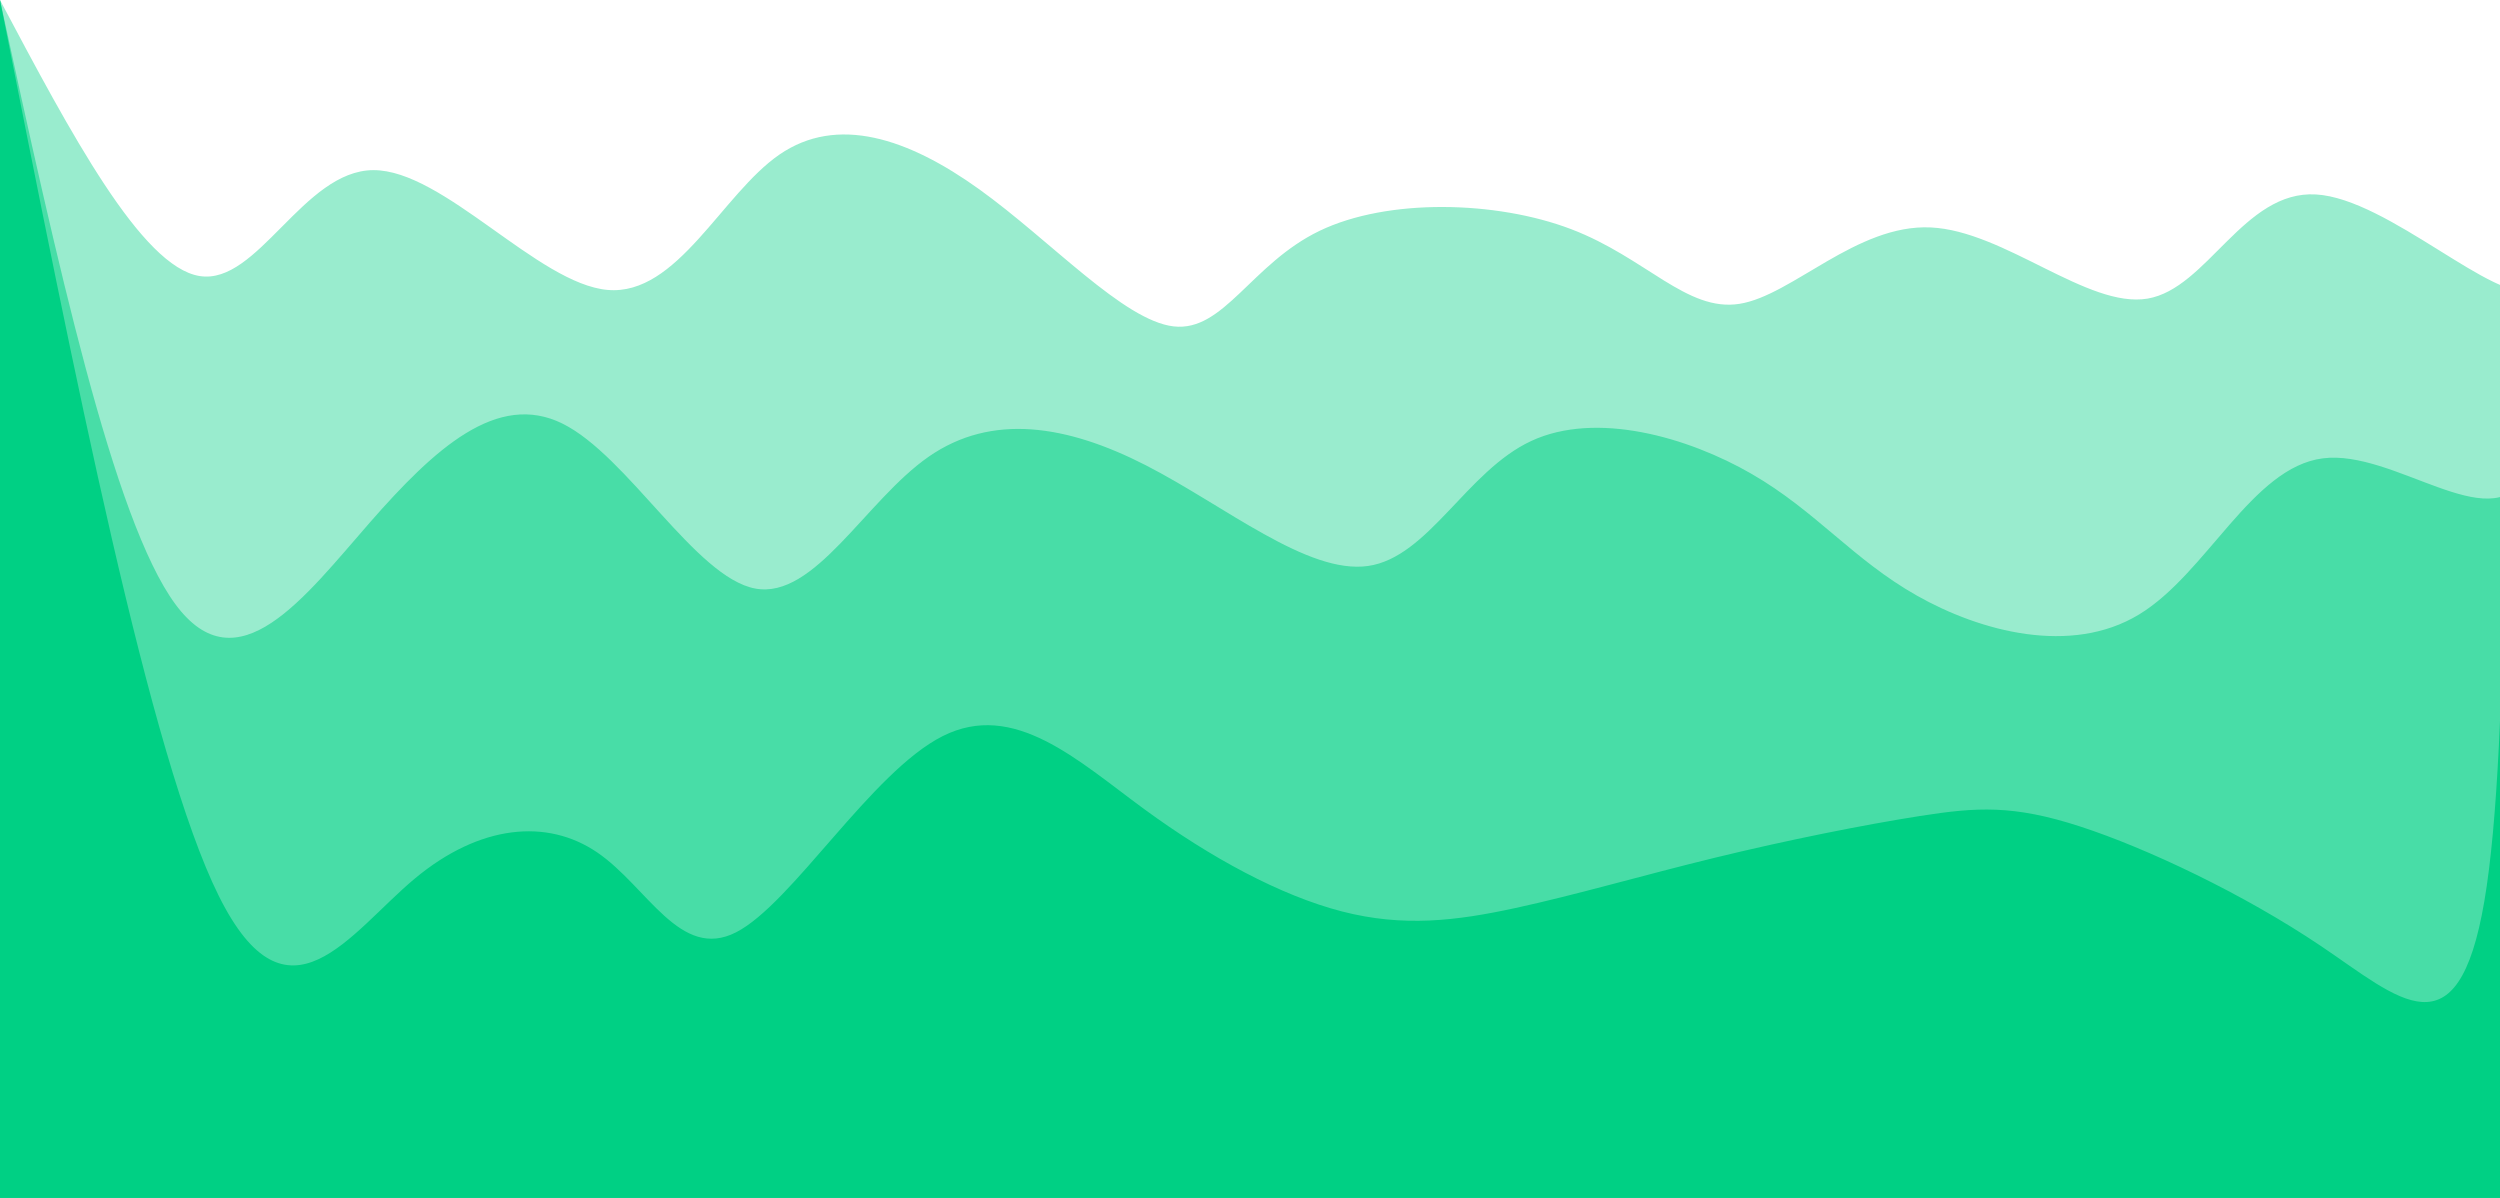 <svg width="100%" height="100%" id="svg" viewBox="0 0 1440 690" xmlns="http://www.w3.org/2000/svg" class="transition duration-300 ease-in-out delay-150"><style>
          .path-0{
            animation:pathAnim-0 4s;
            animation-timing-function: linear;
            animation-iteration-count: infinite;
          }
          @keyframes pathAnim-0{
            0%{
              d: path("M 0,700 L 0,0 C 40.765,76.827 81.529,153.654 115,159 C 148.471,164.346 174.648,98.211 215,98 C 255.352,97.789 309.878,163.503 350,167 C 390.122,170.497 415.841,111.777 449,89 C 482.159,66.223 522.759,79.389 564,109 C 605.241,138.611 647.124,184.666 676,188 C 704.876,191.334 720.744,151.945 760,133 C 799.256,114.055 861.898,115.553 905,132 C 948.102,148.447 971.663,179.841 1002,175 C 1032.337,170.159 1069.449,129.081 1112,131 C 1154.551,132.919 1202.539,177.834 1237,172 C 1271.461,166.166 1292.393,109.583 1334,112 C 1375.607,114.417 1437.888,175.833 1459,167 C 1480.112,158.167 1460.056,79.083 1440,0 L 1440,700 L 0,700 Z");
            }
            25%{
              d: path("M 0,700 L 0,0 C 31.552,77.82 63.105,155.639 102,168 C 140.895,180.361 187.134,127.262 223,131 C 258.866,134.738 284.36,195.311 320,194 C 355.64,192.689 401.427,129.494 441,122 C 480.573,114.506 513.931,162.711 549,163 C 584.069,163.289 620.849,115.66 658,122 C 695.151,128.34 732.673,188.649 770,180 C 807.327,171.351 844.459,93.743 879,66 C 913.541,38.257 945.491,60.378 982,84 C 1018.509,107.622 1059.578,132.744 1101,130 C 1142.422,127.256 1184.195,96.646 1225,104 C 1265.805,111.354 1305.64,156.672 1344,184 C 1382.36,211.328 1419.246,220.665 1435,187 C 1450.754,153.335 1445.377,76.667 1440,0 L 1440,700 L 0,700 Z");
            }
            50%{
              d: path("M 0,700 L 0,0 C 34.357,52.843 68.715,105.686 112,114 C 155.285,122.314 207.498,86.1 239,89 C 270.502,91.9 281.292,133.915 312,151 C 342.708,168.085 393.334,160.239 438,169 C 482.666,177.761 521.373,203.129 554,186 C 586.627,168.871 613.175,109.245 646,88 C 678.825,66.755 717.925,83.89 755,101 C 792.075,118.11 827.123,135.193 869,128 C 910.877,120.807 959.584,89.337 1002,82 C 1044.416,74.663 1080.542,91.459 1117,93 C 1153.458,94.541 1190.246,80.825 1229,98 C 1267.754,115.175 1308.472,163.239 1348,179 C 1387.528,194.761 1425.865,178.217 1441,143 C 1456.135,107.783 1448.067,53.891 1440,0 L 1440,700 L 0,700 Z");
            }
            75%{
              d: path("M 0,700 L 0,0 C 34.376,92.526 68.753,185.053 110,187 C 151.247,188.947 199.365,100.316 238,94 C 276.635,87.684 305.786,163.685 342,162 C 378.214,160.315 421.49,80.946 454,66 C 486.51,51.054 508.254,100.533 538,115 C 567.746,129.467 605.493,108.922 651,125 C 696.507,141.078 749.773,193.78 792,180 C 834.227,166.22 865.415,85.958 899,65 C 932.585,44.042 968.567,82.389 1005,85 C 1041.433,87.611 1078.318,54.487 1116,72 C 1153.682,89.513 1192.162,157.663 1231,176 C 1269.838,194.337 1309.033,162.86 1349,138 C 1388.967,113.14 1429.705,94.897 1445,73 C 1460.295,51.103 1450.148,25.551 1440,0 L 1440,700 L 0,700 Z");
            }
            100%{
              d: path("M 0,700 L 0,0 C 40.765,76.827 81.529,153.654 115,159 C 148.471,164.346 174.648,98.211 215,98 C 255.352,97.789 309.878,163.503 350,167 C 390.122,170.497 415.841,111.777 449,89 C 482.159,66.223 522.759,79.389 564,109 C 605.241,138.611 647.124,184.666 676,188 C 704.876,191.334 720.744,151.945 760,133 C 799.256,114.055 861.898,115.553 905,132 C 948.102,148.447 971.663,179.841 1002,175 C 1032.337,170.159 1069.449,129.081 1112,131 C 1154.551,132.919 1202.539,177.834 1237,172 C 1271.461,166.166 1292.393,109.583 1334,112 C 1375.607,114.417 1437.888,175.833 1459,167 C 1480.112,158.167 1460.056,79.083 1440,0 L 1440,700 L 0,700 Z");
            }
          }</style><path d="M 0,700 L 0,0 C 40.765,76.827 81.529,153.654 115,159 C 148.471,164.346 174.648,98.211 215,98 C 255.352,97.789 309.878,163.503 350,167 C 390.122,170.497 415.841,111.777 449,89 C 482.159,66.223 522.759,79.389 564,109 C 605.241,138.611 647.124,184.666 676,188 C 704.876,191.334 720.744,151.945 760,133 C 799.256,114.055 861.898,115.553 905,132 C 948.102,148.447 971.663,179.841 1002,175 C 1032.337,170.159 1069.449,129.081 1112,131 C 1154.551,132.919 1202.539,177.834 1237,172 C 1271.461,166.166 1292.393,109.583 1334,112 C 1375.607,114.417 1437.888,175.833 1459,167 C 1480.112,158.167 1460.056,79.083 1440,0 L 1440,700 L 0,700 Z" stroke="none" stroke-width="0" fill="#00d084" fill-opacity="0.4" class="transition-all duration-300 ease-in-out delay-150 path-0"></path><style>
          .path-1{
            animation:pathAnim-1 4s;
            animation-timing-function: linear;
            animation-iteration-count: infinite;
          }
          @keyframes pathAnim-1{
            0%{
              d: path("M 0,700 L 0,0 C 32.632,149.746 65.263,299.493 101,348 C 136.737,396.507 175.578,343.776 213,301 C 250.422,258.224 286.425,225.405 324,244 C 361.575,262.595 400.722,332.606 435,339 C 469.278,345.394 498.687,288.171 535,263 C 571.313,237.829 614.53,244.711 660,268 C 705.47,291.289 753.192,330.985 788,326 C 822.808,321.015 844.7,271.349 882,254 C 919.3,236.651 972.006,251.618 1009,273 C 1045.994,294.382 1067.275,322.18 1104,343 C 1140.725,363.82 1192.895,377.663 1232,354 C 1271.105,330.337 1297.144,269.168 1338,264 C 1378.856,258.832 1434.53,309.666 1454,275 C 1473.47,240.334 1456.735,120.167 1440,0 L 1440,700 L 0,700 Z");
            }
            25%{
              d: path("M 0,700 L 0,0 C 27.119,123.893 54.239,247.786 97,290 C 139.761,332.214 198.165,292.748 238,288 C 277.835,283.252 299.103,313.222 336,311 C 372.897,308.778 425.423,274.365 459,264 C 492.577,253.635 507.203,267.317 536,280 C 564.797,292.683 607.763,304.365 653,317 C 698.237,329.635 745.745,343.223 784,343 C 822.255,342.777 851.255,328.745 885,314 C 918.745,299.255 957.233,283.799 996,294 C 1034.767,304.201 1073.813,340.059 1110,351 C 1146.187,361.941 1179.514,347.963 1219,332 C 1258.486,316.037 1304.131,298.087 1341,313 C 1377.869,327.913 1405.963,375.689 1421,329 C 1436.037,282.311 1438.019,141.155 1440,0 L 1440,700 L 0,700 Z");
            }
            50%{
              d: path("M 0,700 L 0,0 C 37.889,135.014 75.777,270.028 111,316 C 146.223,361.972 178.78,318.902 211,297 C 243.22,275.098 275.103,274.364 318,280 C 360.897,285.636 414.807,297.64 452,293 C 489.193,288.36 509.67,267.074 541,252 C 572.33,236.926 614.514,228.062 656,258 C 697.486,287.938 738.275,356.676 779,363 C 819.725,369.324 860.386,313.232 900,307 C 939.614,300.768 978.182,344.395 1013,351 C 1047.818,357.605 1078.885,327.187 1118,307 C 1157.115,286.813 1204.278,276.857 1235,283 C 1265.722,289.143 1280.002,311.385 1320,317 C 1359.998,322.615 1425.714,311.604 1450,256 C 1474.286,200.396 1457.143,100.198 1440,0 L 1440,700 L 0,700 Z");
            }
            75%{
              d: path("M 0,700 L 0,0 C 46.772,138.715 93.544,277.43 128,334 C 162.456,390.57 184.595,364.997 222,343 C 259.405,321.003 312.077,302.584 349,294 C 385.923,285.416 407.098,286.667 441,306 C 474.902,325.333 521.532,362.748 561,368 C 600.468,373.252 632.775,346.34 672,345 C 711.225,343.66 757.367,367.893 795,365 C 832.633,362.107 861.756,332.088 897,310 C 932.244,287.912 973.609,273.756 1010,257 C 1046.391,240.244 1077.806,220.889 1114,250 C 1150.194,279.111 1191.165,356.69 1226,369 C 1260.835,381.31 1289.532,328.353 1326,323 C 1362.468,317.647 1406.705,359.899 1427,314 C 1447.295,268.101 1443.647,134.05 1440,0 L 1440,700 L 0,700 Z");
            }
            100%{
              d: path("M 0,700 L 0,0 C 32.632,149.746 65.263,299.493 101,348 C 136.737,396.507 175.578,343.776 213,301 C 250.422,258.224 286.425,225.405 324,244 C 361.575,262.595 400.722,332.606 435,339 C 469.278,345.394 498.687,288.171 535,263 C 571.313,237.829 614.53,244.711 660,268 C 705.47,291.289 753.192,330.985 788,326 C 822.808,321.015 844.7,271.349 882,254 C 919.3,236.651 972.006,251.618 1009,273 C 1045.994,294.382 1067.275,322.18 1104,343 C 1140.725,363.82 1192.895,377.663 1232,354 C 1271.105,330.337 1297.144,269.168 1338,264 C 1378.856,258.832 1434.53,309.666 1454,275 C 1473.47,240.334 1456.735,120.167 1440,0 L 1440,700 L 0,700 Z");
            }
          }</style><path d="M 0,700 L 0,0 C 32.632,149.746 65.263,299.493 101,348 C 136.737,396.507 175.578,343.776 213,301 C 250.422,258.224 286.425,225.405 324,244 C 361.575,262.595 400.722,332.606 435,339 C 469.278,345.394 498.687,288.171 535,263 C 571.313,237.829 614.53,244.711 660,268 C 705.47,291.289 753.192,330.985 788,326 C 822.808,321.015 844.7,271.349 882,254 C 919.3,236.651 972.006,251.618 1009,273 C 1045.994,294.382 1067.275,322.18 1104,343 C 1140.725,363.82 1192.895,377.663 1232,354 C 1271.105,330.337 1297.144,269.168 1338,264 C 1378.856,258.832 1434.53,309.666 1454,275 C 1473.47,240.334 1456.735,120.167 1440,0 L 1440,700 L 0,700 Z" stroke="none" stroke-width="0" fill="#00d084" fill-opacity="0.53" class="transition-all duration-300 ease-in-out delay-150 path-1"></path><style>
          .path-2{
            animation:pathAnim-2 4s;
            animation-timing-function: linear;
            animation-iteration-count: infinite;
          }
          @keyframes pathAnim-2{
            0%{
              d: path("M 0,700 L 0,0 C 43.199,218.129 86.397,436.258 126,516 C 165.603,595.742 201.609,537.098 239,506 C 276.391,474.902 315.166,471.351 344,491 C 372.834,510.649 391.728,553.497 424,537 C 456.272,520.503 501.922,444.662 543,424 C 584.078,403.338 620.583,437.857 659,466 C 697.417,494.143 737.746,515.912 773,525 C 808.254,534.088 838.433,530.496 873,523 C 907.567,515.504 946.524,504.102 988,494 C 1029.476,483.898 1073.473,475.094 1106,470 C 1138.527,464.906 1159.585,463.521 1198,476 C 1236.415,488.479 1292.189,514.821 1337,545 C 1381.811,575.179 1415.66,609.194 1431,519 C 1446.34,428.806 1443.17,214.403 1440,0 L 1440,700 L 0,700 Z");
            }
            25%{
              d: path("M 0,700 L 0,0 C 37.884,187.093 75.767,374.186 115,446 C 154.233,517.814 194.815,474.348 226,467 C 257.185,459.652 278.973,488.421 311,509 C 343.027,529.579 385.295,541.97 427,539 C 468.705,536.03 509.848,517.701 548,522 C 586.152,526.299 621.312,553.226 659,537 C 696.688,520.774 736.902,461.395 775,455 C 813.098,448.605 849.079,495.194 889,511 C 928.921,526.806 972.781,511.83 1011,509 C 1049.219,506.17 1081.796,515.488 1115,501 C 1148.204,486.512 1182.034,448.22 1220,459 C 1257.966,469.78 1300.068,529.633 1338,544 C 1375.932,558.367 1409.695,527.248 1426,429 C 1442.305,330.752 1441.153,165.376 1440,0 L 1440,700 L 0,700 Z");
            }
            50%{
              d: path("M 0,700 L 0,0 C 36.249,169.543 72.498,339.087 109,417 C 145.502,494.913 182.257,481.196 216,483 C 249.743,484.804 280.472,502.128 321,512 C 361.528,521.872 411.853,524.292 455,502 C 498.147,479.708 534.114,432.702 571,437 C 607.886,441.298 645.69,496.898 680,496 C 714.31,495.102 745.126,437.704 776,441 C 806.874,444.296 837.807,508.285 871,528 C 904.193,547.715 939.646,523.157 982,494 C 1024.354,464.843 1073.609,431.088 1111,421 C 1148.391,410.912 1173.919,424.492 1210,444 C 1246.081,463.508 1292.714,488.944 1334,519 C 1375.286,549.056 1411.225,583.73 1428,498 C 1444.775,412.27 1442.388,206.135 1440,0 L 1440,700 L 0,700 Z");
            }
            75%{
              d: path("M 0,700 L 0,0 C 29.946,224.494 59.893,448.987 95,505 C 130.107,561.013 170.375,448.545 215,439 C 259.625,429.455 308.606,522.833 344,526 C 379.394,529.167 401.202,442.124 439,417 C 476.798,391.876 530.585,428.67 573,437 C 615.415,445.33 646.457,425.195 678,419 C 709.543,412.805 741.586,420.55 773,426 C 804.414,431.45 835.197,434.604 870,450 C 904.803,465.396 943.624,493.034 979,486 C 1014.376,478.966 1046.305,437.259 1089,448 C 1131.695,458.741 1185.155,521.931 1227,545 C 1268.845,568.069 1299.074,551.019 1335,541 C 1370.926,530.981 1412.55,527.995 1431,439 C 1449.45,350.005 1444.725,175.003 1440,0 L 1440,700 L 0,700 Z");
            }
            100%{
              d: path("M 0,700 L 0,0 C 43.199,218.129 86.397,436.258 126,516 C 165.603,595.742 201.609,537.098 239,506 C 276.391,474.902 315.166,471.351 344,491 C 372.834,510.649 391.728,553.497 424,537 C 456.272,520.503 501.922,444.662 543,424 C 584.078,403.338 620.583,437.857 659,466 C 697.417,494.143 737.746,515.912 773,525 C 808.254,534.088 838.433,530.496 873,523 C 907.567,515.504 946.524,504.102 988,494 C 1029.476,483.898 1073.473,475.094 1106,470 C 1138.527,464.906 1159.585,463.521 1198,476 C 1236.415,488.479 1292.189,514.821 1337,545 C 1381.811,575.179 1415.66,609.194 1431,519 C 1446.34,428.806 1443.17,214.403 1440,0 L 1440,700 L 0,700 Z");
            }
          }</style><path d="M 0,700 L 0,0 C 43.199,218.129 86.397,436.258 126,516 C 165.603,595.742 201.609,537.098 239,506 C 276.391,474.902 315.166,471.351 344,491 C 372.834,510.649 391.728,553.497 424,537 C 456.272,520.503 501.922,444.662 543,424 C 584.078,403.338 620.583,437.857 659,466 C 697.417,494.143 737.746,515.912 773,525 C 808.254,534.088 838.433,530.496 873,523 C 907.567,515.504 946.524,504.102 988,494 C 1029.476,483.898 1073.473,475.094 1106,470 C 1138.527,464.906 1159.585,463.521 1198,476 C 1236.415,488.479 1292.189,514.821 1337,545 C 1381.811,575.179 1415.66,609.194 1431,519 C 1446.34,428.806 1443.17,214.403 1440,0 L 1440,700 L 0,700 Z" stroke="none" stroke-width="0" fill="#00d084" fill-opacity="1" class="transition-all duration-300 ease-in-out delay-150 path-2"></path></svg>